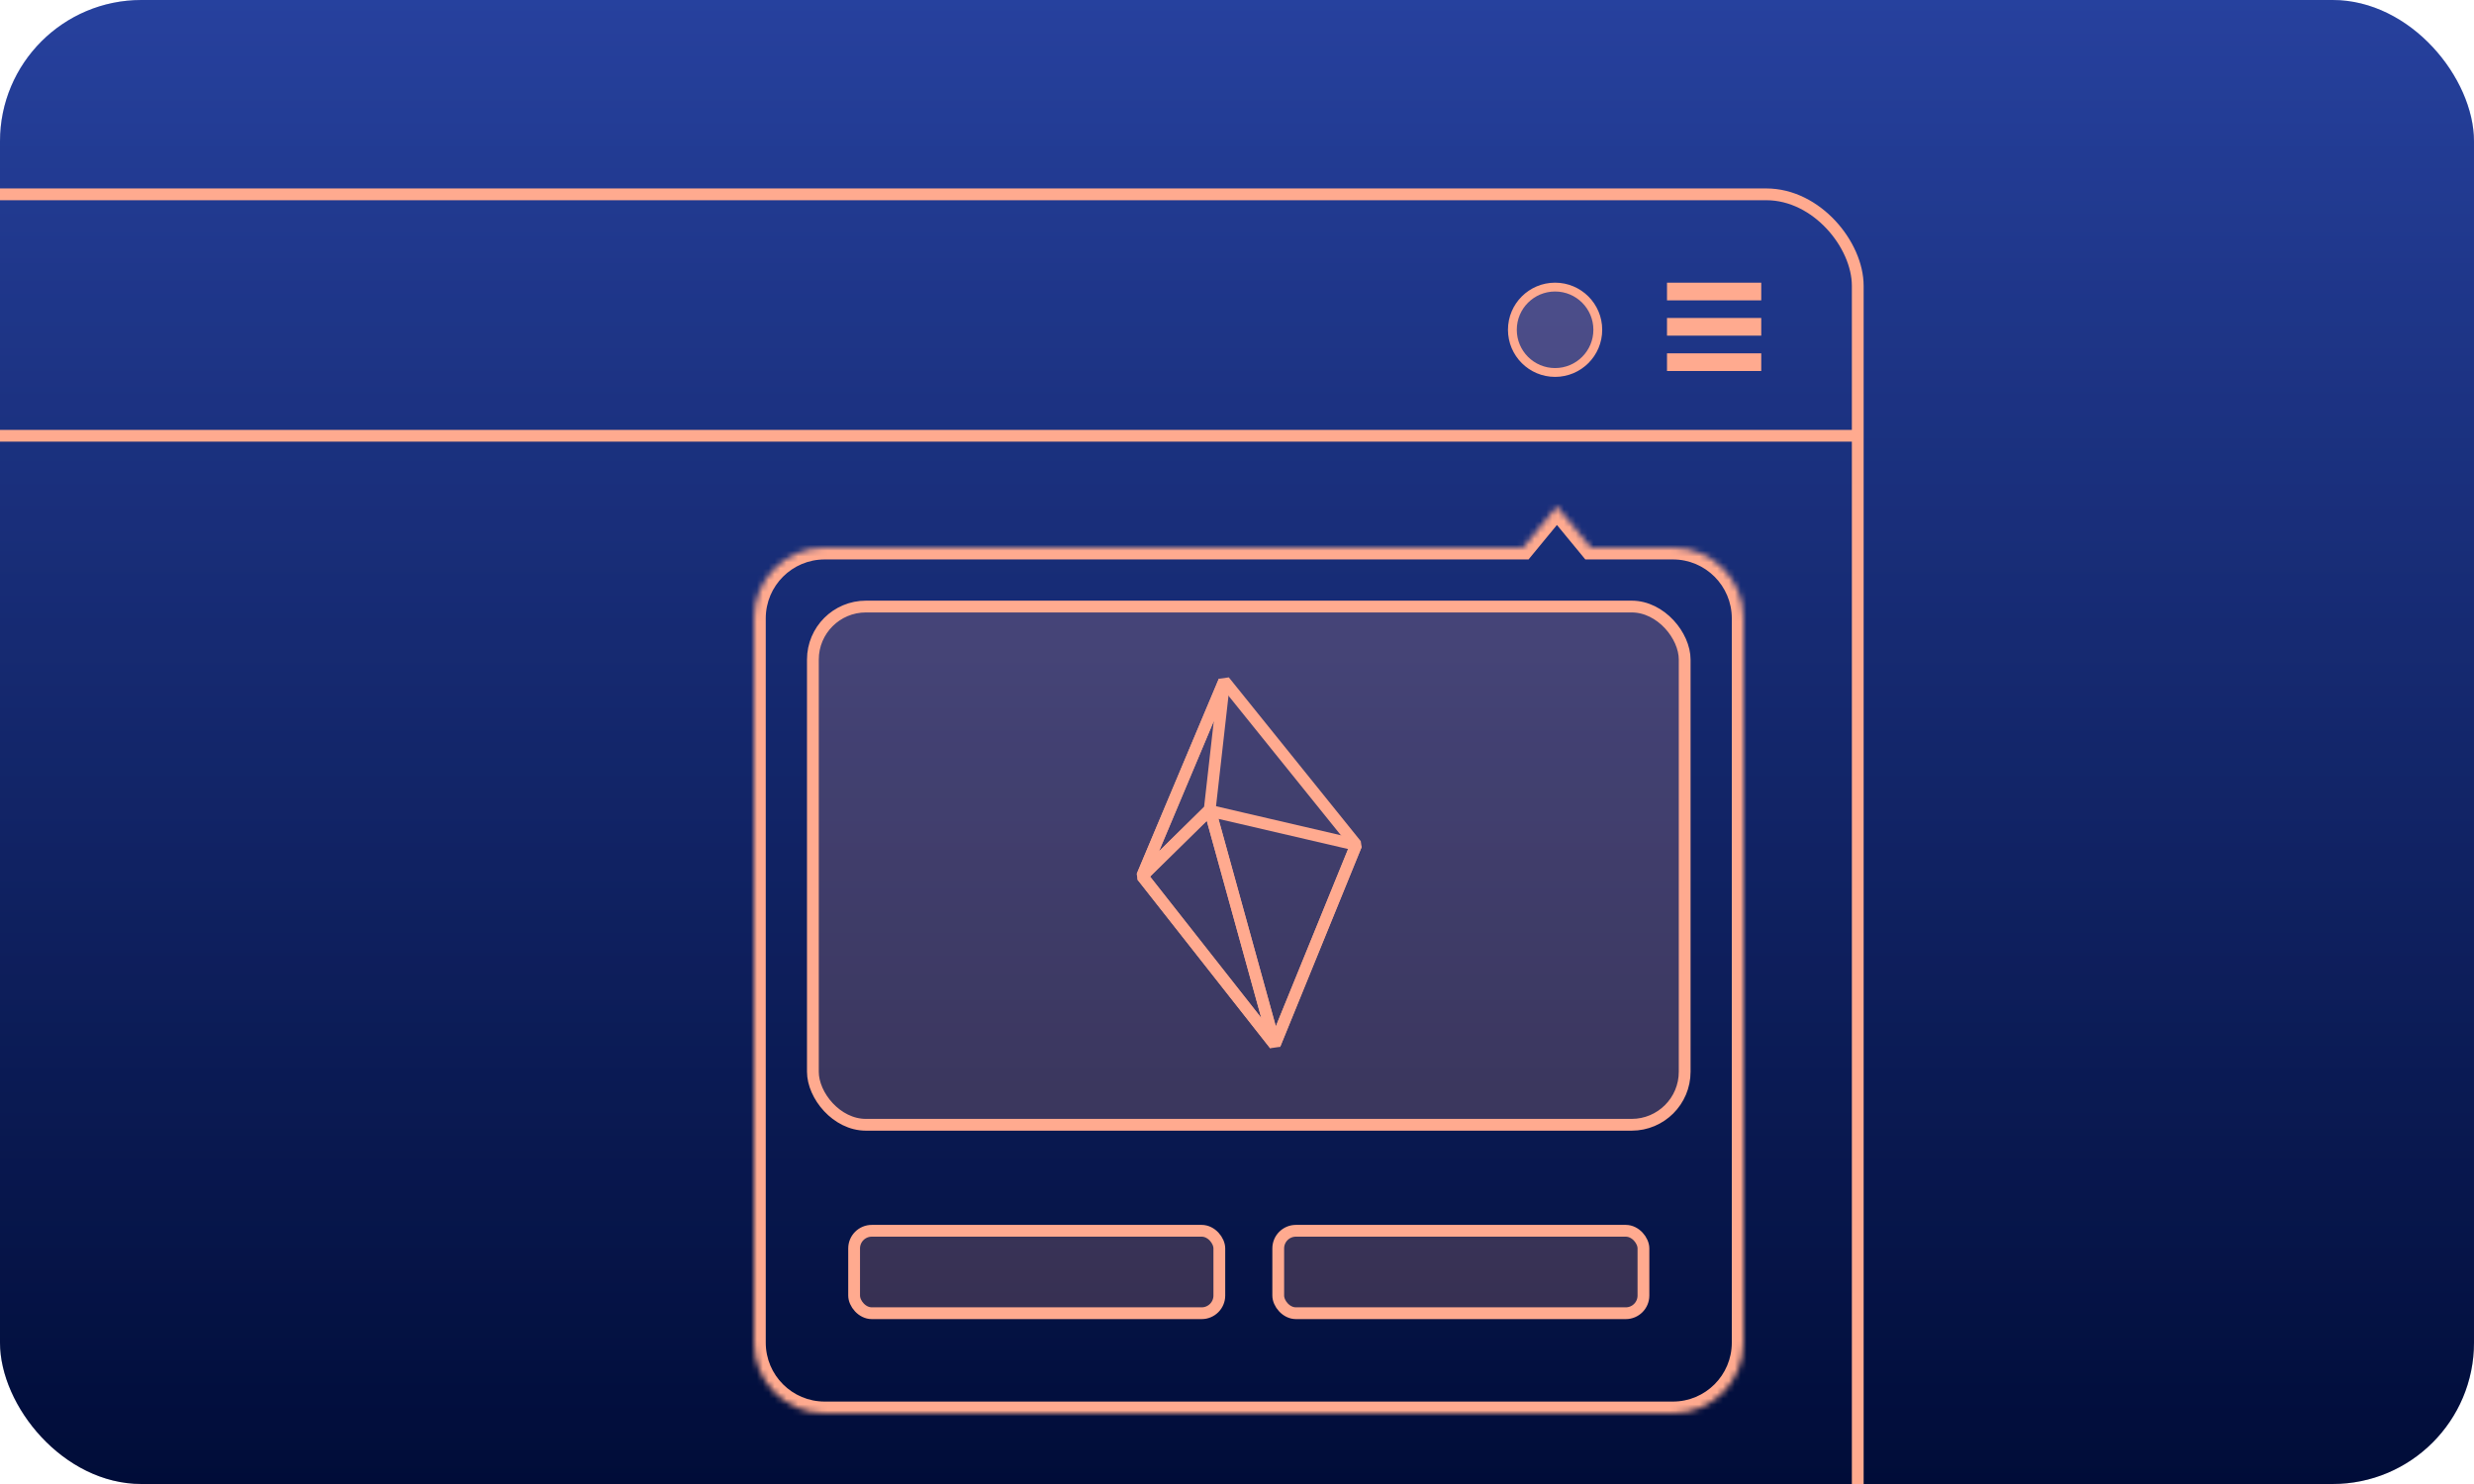<svg width="420" height="252" viewBox="0 0 420 252" fill="none" xmlns="http://www.w3.org/2000/svg">
<g clip-path="url(#clip0_1007_8623)">
<rect width="420" height="252" rx="24" fill="url(#paint0_linear_1007_8623)"/>
<rect width="420" height="252" rx="24" fill="black" fill-opacity="0.2"/>
<circle cx="264" cy="56" r="7.25" fill="#FFAA8F" fill-opacity="0.2" stroke="#FFAA8F" stroke-width="1.5"/>
<mask id="path-6-inside-1_1007_8623" fill="white">
<path fill-rule="evenodd" clip-rule="evenodd" d="M270.076 93H284C290.627 93 296 98.373 296 105V228C296 234.627 290.627 240 284 240H140C133.373 240 128 234.627 128 228V105C128 98.373 133.373 93 140 93H258.551L264.314 86L270.076 93Z"/>
</mask>
<path d="M270.076 93L268.532 94.271L269.132 95H270.076V93ZM258.551 93V95H259.495L260.095 94.271L258.551 93ZM264.314 86L265.858 84.729L264.314 82.853L262.77 84.729L264.314 86ZM270.076 95H284V91H270.076V95ZM284 95C289.523 95 294 99.477 294 105H298C298 97.268 291.732 91 284 91V95ZM294 105V228H298V105H294ZM294 228C294 233.523 289.523 238 284 238V242C291.732 242 298 235.732 298 228H294ZM284 238H140V242H284V238ZM140 238C134.477 238 130 233.523 130 228H126C126 235.732 132.268 242 140 242V238ZM130 228V105H126V228H130ZM130 105C130 99.477 134.477 95 140 95V91C132.268 91 126 97.268 126 105H130ZM140 95H258.551V91H140V95ZM260.095 94.271L265.858 87.271L262.77 84.729L257.007 91.729L260.095 94.271ZM262.77 87.271L268.532 94.271L271.62 91.729L265.858 84.729L262.77 87.271Z" fill="#FFAA8F" mask="url(#path-6-inside-1_1007_8623)"/>
<rect x="138" y="103" width="148" height="88" rx="9" fill="#FFAA8F" fill-opacity="0.2" stroke="#FFAA8F" stroke-width="2"/>
<path d="M207.832 115.653L230.233 143.465L216.409 177.384L193.901 148.77L207.832 115.653Z" stroke="#FFAA8F" stroke-width="2" stroke-linejoin="bevel"/>
<path d="M207.832 115.653L205.365 137.507L193.901 148.77L207.832 115.653Z" stroke="#FFAA8F" stroke-width="2" stroke-linejoin="bevel"/>
<path d="M216.414 177.383L205.372 137.47L193.906 148.77L216.414 177.383Z" stroke="#FFAA8F" stroke-width="2" stroke-linejoin="bevel"/>
<path d="M216.405 177.385L205.447 137.702L230.229 143.467L216.405 177.385Z" stroke="#FFAA8F" stroke-width="2" stroke-linejoin="bevel"/>
<rect x="145" y="209" width="62" height="14" rx="3" fill="#FFAA8F" fill-opacity="0.2" stroke="#FFAA8F" stroke-width="2"/>
<rect x="217" y="209" width="62" height="14" rx="3" fill="#FFAA8F" fill-opacity="0.2" stroke="#FFAA8F" stroke-width="2"/>
<rect x="-217" y="33" width="532.382" height="301" rx="15.527" stroke="#FFAA8F" stroke-width="2"/>
<path d="M-216.623 74L316 74" stroke="#FFAA8F" stroke-width="2"/>
<rect x="283" y="48" width="16" height="3" fill="#FFAA8F"/>
<rect x="283" y="54" width="16" height="3" fill="#FFAA8F"/>
<rect x="283" y="60" width="16" height="3" fill="#FFAA8F"/>
</g>
<defs>
<linearGradient id="paint0_linear_1007_8623" x1="210" y1="0" x2="210" y2="252" gradientUnits="userSpaceOnUse">
<stop stop-color="#3051C5"/>
<stop offset="1" stop-color="#000F46"/>
</linearGradient>
<clipPath id="clip0_1007_8623">
<rect width="420" height="252" rx="24" fill="white"/>
</clipPath>
</defs>
</svg>
